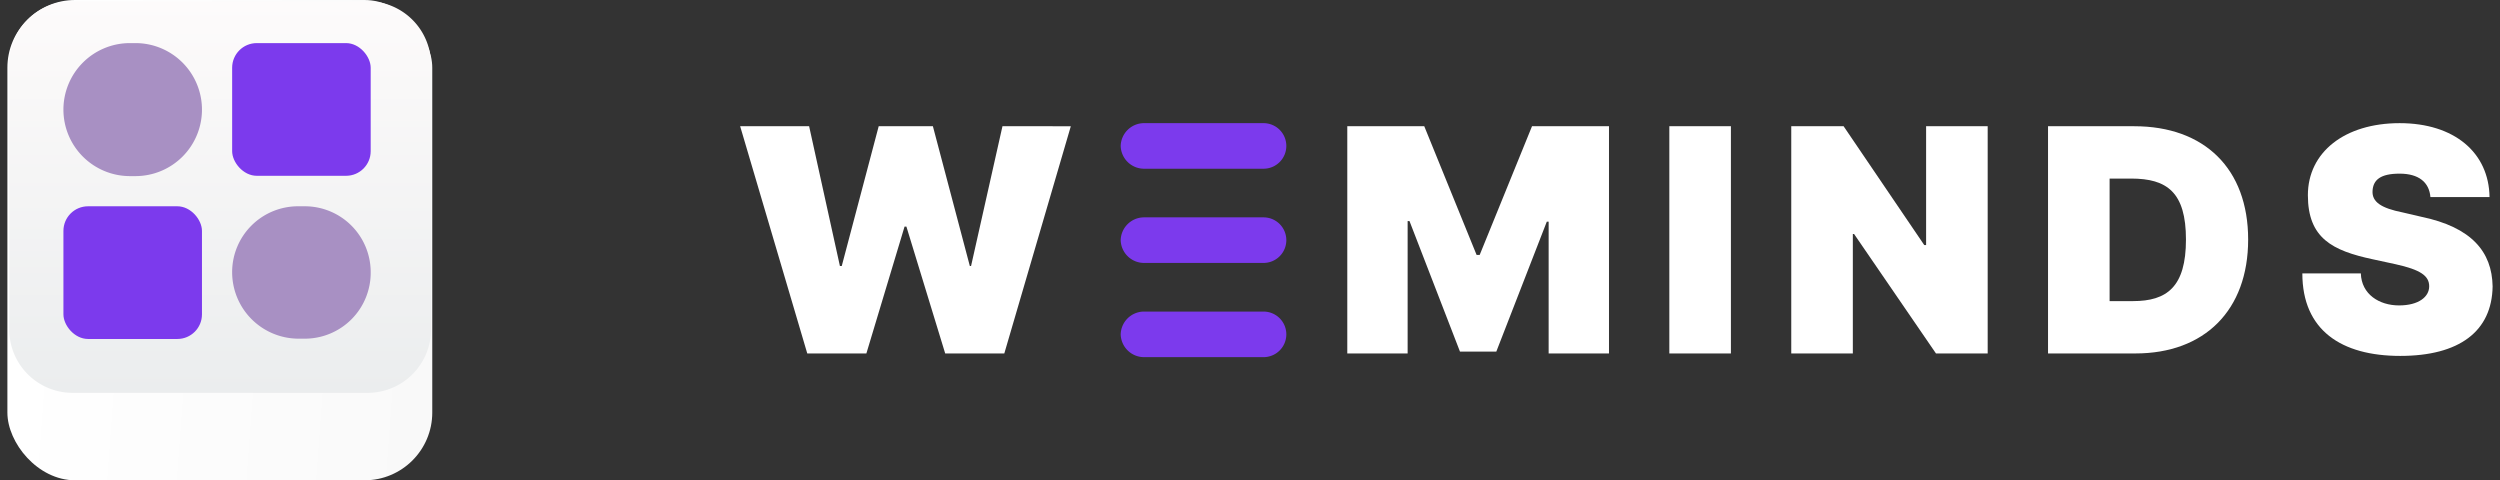 <svg id="Layer_1" data-name="Layer 1" xmlns="http://www.w3.org/2000/svg" xmlns:xlink="http://www.w3.org/1999/xlink" viewBox="0 0 406 78"><rect x="0" y="0" width="406" height="78" fill="#333333" stroke="none"/><defs><style>.cls-1{fill:url(#linear-gradient);}.cls-2{fill:url(#linear-gradient-2);}.cls-3{fill:#a890c3;}.cls-4{fill:#7c3aed;}.cls-5{fill:#fff;}</style><linearGradient id="linear-gradient" x1="3.5" y1="43.39" x2="71" y2="38.39" gradientTransform="matrix(1, 0, 0, -1, 0, 80)" gradientUnits="userSpaceOnUse"><stop offset="0" stop-color="#fff"/><stop offset="1" stop-color="#f9f9f9"/></linearGradient><linearGradient id="linear-gradient-2" x1="35.75" y1="79.84" x2="35.75" y2="16.25" gradientTransform="matrix(1, 0, 0, -1, 0, 80)" gradientUnits="userSpaceOnUse"><stop offset="0" stop-color="#fdfbfb"/><stop offset="1" stop-color="#ebedee"/></linearGradient></defs><title>text-logo-dark - Vector</title><rect class="cls-1" x="1.2" width="69" height="78" rx="11"/><path class="cls-2" d="M1.5,10.4A10.2,10.2,0,0,1,11.7.2h48A10.3,10.3,0,0,1,70,10.4V53.5A10.3,10.3,0,0,1,59.7,63.8h-48A10.3,10.3,0,0,1,1.5,53.5Z"/><path class="cls-3" d="M21.1,7H22A10.8,10.8,0,0,1,32.8,17.8h0A10.8,10.8,0,0,1,22,28.6h-.9A10.8,10.8,0,0,1,10.3,17.8h0A10.8,10.8,0,0,1,21.1,7Z"/><rect class="cls-4" x="37.7" y="7" width="22.5" height="21.55" rx="4"/><rect class="cls-4" x="10.3" y="33.5" width="22.5" height="21.55" rx="4"/><path class="cls-3" d="M48.5,33.5h1A10.7,10.7,0,0,1,60.2,44.2h0A10.7,10.7,0,0,1,49.5,55h-1A10.8,10.8,0,0,1,37.7,44.2h0A10.7,10.7,0,0,1,48.5,33.5Z"/><path class="cls-5" d="M131.1,57.4h9.6l6.2-20.6h.3l6.3,20.6h9.6l10.8-36.9H162.8l-5.1,22.7h-.2l-6-22.7h-8.8l-6,22.7h-.3l-5-22.7H120.2Z"/><path class="cls-5" d="M218.8,20.5V57.4h9.8V35.9h.3l8.2,21.2H243L251.2,36h.3V57.4h9.8V20.5H248.8l-8.5,20.9h-.5l-8.5-20.9Z"/><path class="cls-5" d="M281.1,20.5h-10V57.4h10Z"/><path class="cls-5" d="M322.8,20.5h-10V39.8h-.3L299.4,20.5h-8.5V57.4h10V38h.2l13.3,19.4h8.4Z"/><path class="cls-5" d="M346.8,57.4c11.2,0,18.3-7,18.3-18.5S358,20.5,346.6,20.5h-14V57.4Zm-4.2-8.5V29h3.5c5.8,0,8.9,2.2,8.9,9.9s-3.1,10-8.6,10Z"/><path class="cls-5" d="M394.7,32h9.6c-.1-7.2-5.7-12-14.6-12s-14.9,4.7-14.9,11.7,4,9,10.5,10.4l3.7.8c4.1.9,5.5,1.9,5.5,3.6s-1.7,3.1-4.9,3.1-6.1-1.8-6.2-5.2h-9.5c0,9.2,6.3,13.4,15.9,13.4s14.9-4,15-11.3c-.1-5.6-3.4-9.6-11.6-11.3l-3-.7c-3.5-.7-5-1.7-4.9-3.5s1.3-2.8,4.4-2.8S394.5,29.6,394.7,32Z"/><path class="cls-4" d="M182,23.7a3.8,3.8,0,0,1,3.7-3.7h19.5a3.7,3.7,0,0,1,3.7,3.7h0a3.7,3.7,0,0,1-3.7,3.7H185.7a3.8,3.8,0,0,1-3.7-3.7Z"/><path class="cls-4" d="M182,39a3.8,3.8,0,0,1,3.7-3.7h19.5a3.7,3.7,0,0,1,3.7,3.7h0a3.7,3.7,0,0,1-3.7,3.7H185.7A3.8,3.8,0,0,1,182,39Z"/><path class="cls-4" d="M182,54.3a3.8,3.8,0,0,1,3.7-3.7h19.5a3.7,3.7,0,0,1,3.7,3.7h0a3.7,3.7,0,0,1-3.7,3.7H185.7a3.8,3.8,0,0,1-3.7-3.7Z"/></svg>